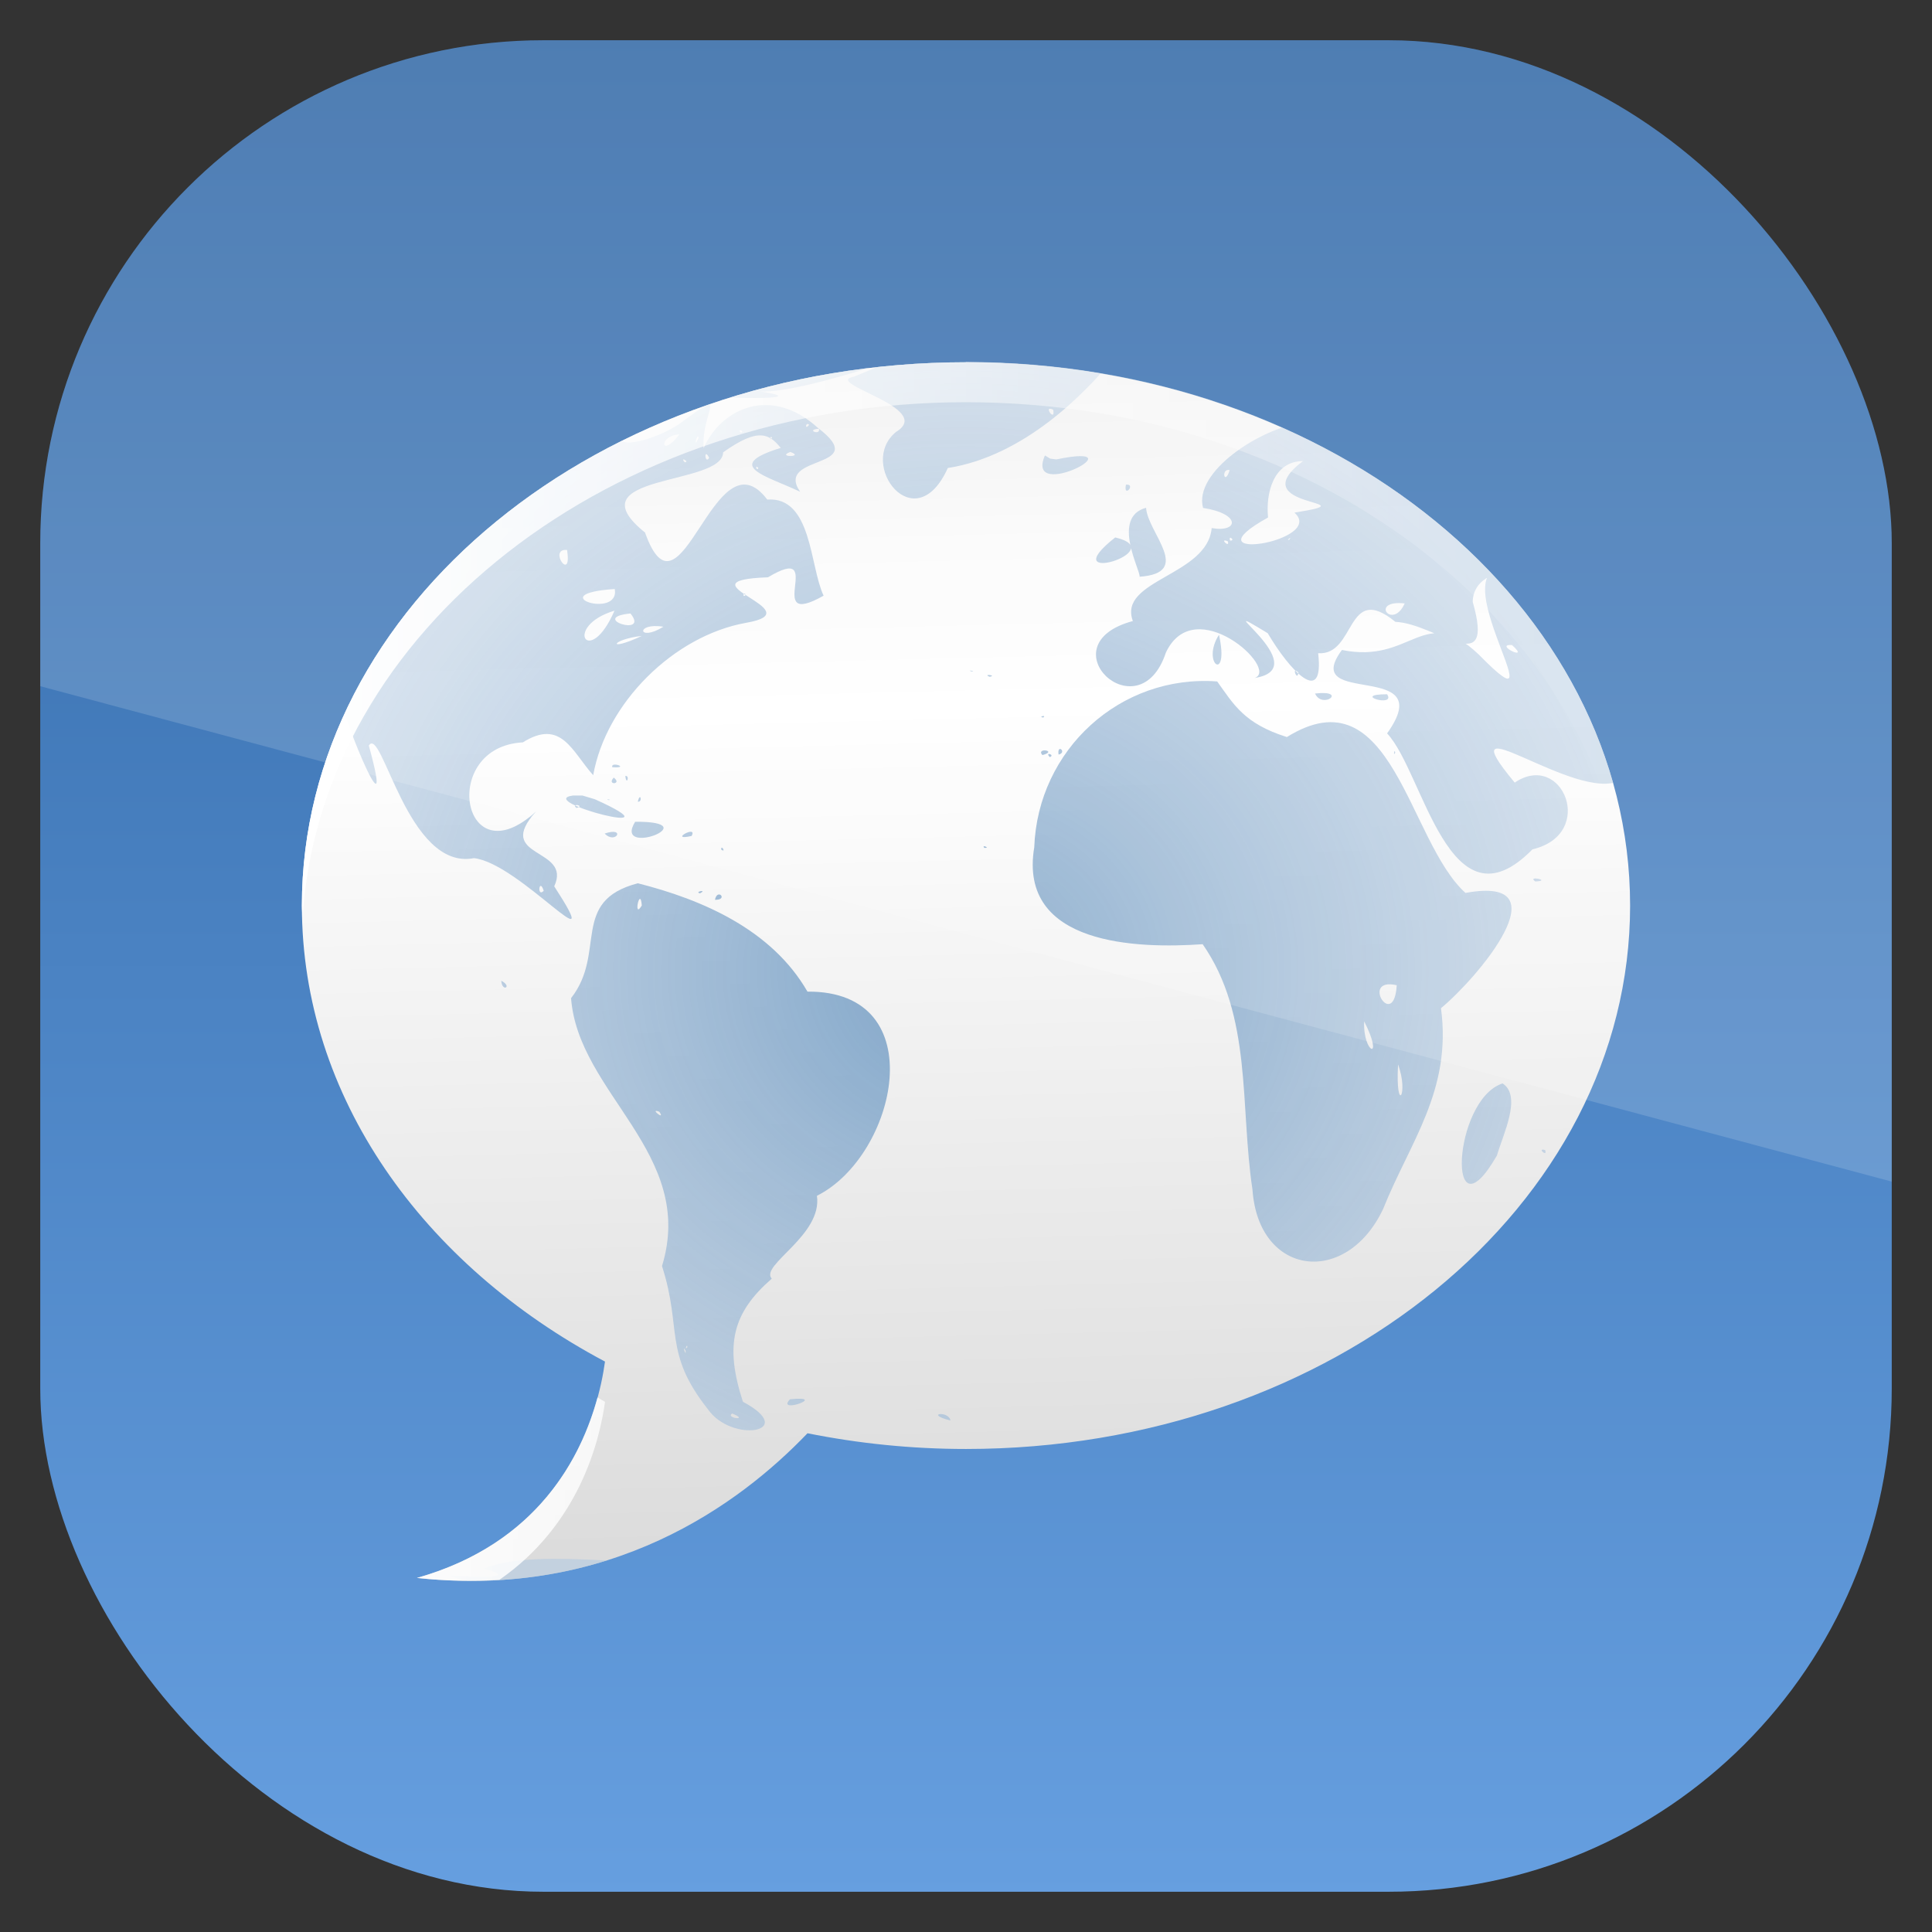 <?xml version="1.0" encoding="UTF-8" standalone="no"?>
<!-- Created with Inkscape (http://www.inkscape.org/) -->

<svg
   xmlns:dc="http://purl.org/dc/elements/1.1/"
   xmlns:cc="http://creativecommons.org/ns#"
   xmlns:rdf="http://www.w3.org/1999/02/22-rdf-syntax-ns#"
   xmlns:svg="http://www.w3.org/2000/svg"
   xmlns="http://www.w3.org/2000/svg"
   xmlns:sodipodi="http://sodipodi.sourceforge.net/DTD/sodipodi-0.dtd"
   xmlns:inkscape="http://www.inkscape.org/namespaces/inkscape"
   id="svg11037"
   height="96"
   width="96"
   version="1.1"
   inkscape:version="0.48.5 r10040"
   sodipodi:docname="gwibber.svg">
  <rect width="100%" height="100%" fill="#333333" stroke="none"/>
  <sodipodi:namedview
     pagecolor="#ffffff"
     bordercolor="#666666"
     borderopacity="1"
     objecttolerance="10"
     gridtolerance="10"
     guidetolerance="10"
     inkscape:pageopacity="0"
     inkscape:pageshadow="2"
     inkscape:window-width="640"
     inkscape:window-height="480"
     id="namedview30669" />
  <defs
     id="defs11039">
    <linearGradient
       id="linearGradient11642"
       y2="1046.1"
       gradientUnits="userSpaceOnUse"
       y1="962.62"
       gradientTransform="matrix(1.15 0 0 1.15 -7.2 -150.65)"
       x2="48"
       x1="48">
      <stop
         id="stop3720"
         style="stop-color:#2e65a4"
         offset="0" />
      <stop
         id="stop3722"
         style="stop-color:#67a0e1"
         offset="1" />
    </linearGradient>
    <linearGradient
       id="linearGradient3746"
       y2="48.273"
       gradientUnits="userSpaceOnUse"
       x2="81"
       gradientTransform="translate(0 956.36)"
       y1="48.273"
       x1="15">
      <stop
         id="stop3742"
         style="stop-color:#fff"
         offset="0" />
      <stop
         id="stop3744"
         style="stop-color:#fff;stop-opacity:0"
         offset="1" />
    </linearGradient>
    <radialGradient
       id="radialGradient3301"
       gradientUnits="userSpaceOnUse"
       cy="48.277"
       cx="48"
       gradientTransform="matrix(1 0 0 .917 0 3.983)"
       r="33">
      <stop
         id="stop3995"
         style="stop-color:#7da3c7"
         offset="0" />
      <stop
         id="stop3997"
         style="stop-color:#b3c9e0;stop-opacity:.62"
         offset="1" />
    </radialGradient>
    <clipPath
       id="clipPath3176">
      <path
         id="path3178"
         style="fill:#f00"
         d="m48 18c-18.225 0-33 12.088-33 27 0 9.498 6 17.843 15.062 22.656-0.345 2.509-1.914 8.65-9.344 10.75 9.623 1.046 16.014-3.646 19.406-7.188 2.525 0.506 5.162 0.782 7.876 0.782 18.225 0 33-12.088 33-27s-14.775-27-33-27z" />
    </clipPath>
    <linearGradient
       id="linearGradient3104"
       y2="16.973"
       gradientUnits="userSpaceOnUse"
       y1="75.562"
       gradientTransform="translate(0 957.36)"
       x2="46.655"
       x1="48.082">
      <stop
         id="stop3733"
         style="stop-color:#dcdcdc"
         offset="0" />
      <stop
         id="stop3757"
         style="stop-color:#ebebeb"
         offset=".307" />
      <stop
         id="stop3737"
         style="stop-color:#fff"
         offset=".707" />
      <stop
         id="stop3759"
         style="stop-color:#fafafa"
         offset=".845" />
      <stop
         id="stop3735"
         style="stop-color:#f0f0f0"
         offset="1" />
    </linearGradient>
    <clipPath
       id="clipPath3009"
       clipPathUnits="userSpaceOnUse">
      <path
         id="path3011"
         style="opacity:.15;fill:#fff"
         d="m-2 956.36h-96v33.562l96 25.687v-59.25z" />
    </clipPath>
  </defs>
  <g
     id="layer1"
     transform="translate(0 -956.36)">
    <rect
       id="rect3867"
       style="fill:url(#linearGradient11642)"
       rx="25"
       ry="25"
       height="92"
       width="92"
       y="958.36"
       x="2" />
    <path
       id="path3620"
       style="fill:url(#linearGradient3104)"
       d="m48 974.36c-18.225 0-33 12.088-33 27 0 9.498 6 17.843 15.062 22.656-0.345 2.509-1.914 8.65-9.344 10.75 9.623 1.046 16.014-3.646 19.406-7.188 2.523 0.505 5.161 0.781 7.875 0.781 18.225 0 33-12.088 33-27s-14.775-27-33-27z" />
    <path
       id="path4834_2_"
       style="fill:url(#radialGradient3301)"
       d="m82.9 51.716-0.009-0.069 0.009 0.069zm-35.673 18.867c-0.08-0.506-1.337-0.337 0 0m32.239-13.963-0.034 0.004 0.034-0.004zm-2.061 0.131-0.06 0.206 0.06-0.206zm2.601 13.143-0.14-0.053 0.14 0.053zm-0.844-1.553 0.074-0.08-0.074 0.08zm0.093 0.043 0.033-0.014-0.033 0.014zm-0.1-0.084 0.02-0.037-0.02 0.037zm0.007 0.04c0.124 0.267 0.061 0.148-0 0m-56.802 9.949c1.233 0.082 3.554 0.164 1.694-0.344 2.794-1.179 9.232 0.283 9.929-0.692-1.871-0.583 3.812-0.023 5.165-0.131 4.369 1.442-0.28-3.321 3.341-3.395-3.093 1.36 1.463 2.183 0.887 3.953-1.244 0.789-3.222-0.066-2.377 0.882-2.514 0.171 4.729 1.393 6.35 1.123 2.792 0.019 5.731-0.342 3.915-1.374 3.803-1.183 6.376-2.548 11.234-2.222 4.876 0.496 9.099-2.235 13.876-0.734-2.558 2.976 5.261-1.888 7.591-0.51 4.166 0.118 8.473-0.501 12.438 0.22 1.912 0.888 6.758 1.406 2.125 2.261-1.499 0.854-7.977 2.474-2.753 2.721 1.606 1.39-5.161 0.982-6.492 0.994-21.118-0.125-42.271 0.306-63.367-0.228-4.651-1.196 8.383-0.13 2.517-0.621-0.945-0.137-4.712-0.879-1.575-1.009-1.488-0.352-3.08-0.267-4.498-0.895m13.503-35.643-0.023-0.17 0.023 0.17zm-2.517 1.273-0.043-0.113 0.043 0.113m-0.173-0.007-0.137-0.13 0.137 0.13zm-0.427-0.18 0.017-0-0.017 0zm-0.547-3.925-0.113-0.06 0.113 0.06zm-0.13 0.34 0.033-0.037-0.033 0.037zm-0.243 0.207 0.214-0.113-0.214 0.114m4.117 3.917 0.084-0.077-0.084 0.077zm-0.126-2.564-0.04-0.053 0.04 0.053zm-0.02 0.22-0.01-0.067 0.01 0.067zm-0.27 2.784c0.118-0.604 0.684 0.009 0-0m-3.758-5.055-0.067-0.073 0.067 0.073zm-0.073-0.57 0.011 0.034-0.011-0.034m-0.003 0.751c0.261 0.019 0.113-0.519 0-0m-0.12-0.573-0.033-0.01 0.033 0.01zm-0.166-0.013 0.065 0.264-0.065-0.264m-0.027-0.18-0.039-0.219 0.039 0.219zm-0.067 0.286-0.033-0.013 0.033 0.013zm-0.153-0.11 0.087 0.084-0.087-0.084zm-0.087-0.693c0.246-0.024 0.049 0.523-0-0m-0.184-0.187-0.021-0.403 0.021 0.403m-0.15 0.357 0.077-0.026-0.077 0.026zm-0.144 0.507-0.02-0.205 0.02 0.205m-0.073-0.17 0.033-0.023-0.033 0.023zm-0.023-0.424c0.444 0.346-0.382 0.395-0-0m-0.077-0.517c-0.084-0.32 0.93 0.068 0-0m-0.377 3.298c1.073-0.357 0.554 0.571 0-0m5.458 0.47-0.007-0.037 0.007 0.037zm-0.02-0.05-0.067-0.063 0.067 0.063zm-2.861-1.78-0.033-0.033 0.033 0.033zm-0.06-0.033-0.033-0.02 0.033 0.02zm-0.073-0.034-0.017-0.037 0.017 0.037zm-0.14 0.034 0.03-0.038-0.03 0.038m2.994 1.434 0.066-0.044-0.066 0.044zm-0.364-0.214-0.033-0.013 0.033 0.013zm-0.226 0.153-0.033-0.013 0.033 0.013zm-0.034 0.253 0.11-0.033-0.11 0.033zm-2.628-0.93 0.012-0.006-0.012 0.006m-0.09 0.523-0.134-0.103 0.134 0.103zm-0.297 0.257-0.037-0.01 0.037 0.01zm-2.654-0.51 0.086 0.001-0.086-0.001m6.578-5.182 0.037-0.02-0.037 0.02zm0.02 8.116 0.03-0.093-0.03 0.093zm-1.13-2.437 0.067-0.027-0.067 0.027zm-0.154 0.05c-1.198 0.272 0.334-0.583-0-0m-4.838-2.724-0.033 0.017 0.033-0.017zm-0.163 0.007 0.02 0.033-0.02-0.033zm0.573-1.24 0.03 0.24-0.03-0.24zm-0.037-0.193 0.006-0.061-0.006 0.061m-0.006-1.05-0.037 0.07 0.037-0.07zm-0.097 2.25-0.123 0.137 0.123-0.137zm-0.483-0.49 0.07-0.063-0.07 0.063zm-0.057 0.02-0.01-0.07 0.01 0.07zm-0.027-0.007 0.033 0.026-0.033-0.026zm-0.006-0.114-0.007 0.033 0.007-0.033zm6.735 5.245v-0.13 0.13zm-0.727 1.294 0.044 0.07-0.044-0.07zm-0.443-0.15c-0.326-0.061 0.391-0.217 0 0zm-4.315-4.428-0.067-0.053 0.067 0.053zm-0.043-0.077-0.037-0.08 0.037 0.08zm-0.047-0.067-0.083-0.06 0.083 0.06zm-0.13-0.06c-0.246-0.053 0.192-0.025-0 0m-0.073 0.764-0.037-0.034 0.037 0.034zm-0.52-0.98v-0m-0.247-0.06 0.037-0.023-0.037 0.023zm-0.767 0.67c-0.313-0.256 0.457-0.129 0-0m7.239 4.934 0.033-0.027-0.033 0.027zm-0.007 0.02-0.087 0.067 0.087-0.067zm-0.007-0.016 0.01-0.034-0.01 0.034zm-0.027 0.196 0.037-0.013-0.037 0.013zm-0.073 0.047 0.018-0.045-0.018 0.045m-0.01-0.077 0.093-0.05-0.093 0.05zm-0.034 0.087-0.1-0.027 0.1 0.027zm0.13-1.864 0.01-0.103-0.01 0.103zm-2.404-1.994-0.067-0.023 0.067 0.023zm2.984 2.023-0.037-0.1 0.037 0.1zm-9.283-2.887 0.11-0.134-0.11 0.134zm-0.196 0.193 0.017-0.04-0.017 0.04zm9.052 2.154-0.096-0.164 0.096 0.164m-0.09-0.59 0.017-0.043-0.017 0.043zm-0.087-0.164c0.005-0.279 0.268 0.202 0-0m-0 0.007-0.083 0.081 0.083-0.081zm-0.487-0.72 0.043 0.01-0.043-0.01zm-3.785-0.664c-1.116 1.811 3.675-0.025 0 0zm-3.094-1.304c-1.961 0.27 5.628 2.228 1.093 0.185l-0.617-0.185-0.476 0zm1.706 1.071-0.257 0.001 0.257-0.001zm-16.597-15.08c-1.595 0.343-0.886 0.932 0.097 0.135l-0.097-0.135zm20.718-5.479c-0.83-0.129-2.377 0.996-0.688 0.343l0.688-0.343zm0.07 0.322-0.144 0.038 0.144-0.038zm-6.184-0.44c-2.369 1.103 1.312 1.006 0.945 1.942 2.369 0.609-3.281-0.614-4.615-0.486-3.685 0.341-7.84-1.432-10.924 1.402-0.865 0.76 0.87 0.484-1.405 1.177-2.637 1.256 1.568 1.942-1.927 2.451-3.432 1.629 3.572-1.406 4.857-1.288 5.082-1.142 3.405 5.56 1.457 8.098 0.075 1.78 3.226 9.145 1.76 3.827 0.654-1.045 1.921 6.241 5.223 5.594 2.273 0.246 6.738 5.644 3.99 1.4 0.905-1.956-3.039-1.364-0.902-3.72-3.694 3.39-4.832-3.214-0.66-3.432 1.918-1.202 2.447 0.462 3.498 1.631 0.637-3.585 4.003-6.929 7.596-7.572 3.467-0.594-3.507-2.093 1.089-2.262 3.006-1.802-0.34 2.671 2.763 0.914-0.697-1.488-0.574-4.928-2.799-4.777-2.636-3.479-4.29 6.647-6.073 1.64-3.651-2.936 3.852-2.296 3.881-3.985 1.774-1.272 2.303-0.9 2.862-0.222-2.903 0.898-0.718 1.38 0.963 2.179-1.303-1.894 3.638-1.075 0.871-3.184-2.335-2.115-4.806-0.934-5.667 1.016-0.12-1.867 1.399-3.106-1.236-1.184-1.87 1.211-4.37 1.261-1.526-0.198-0.025-0.834-3.164-0.65-4.017-0.961zm9.013 0.412c-0.722 0.636 0.204 0.384 0 0zm1.299 0.075 0.262 0.087-0.262-0.087zm-1.73 0.262-0.067 0.117 0.067-0.117zm2.767 0.061-0.106 0.032 0.106-0.032zm0.678 0.374c-0.235 0.302-0.174-0.177 0 0zm0.486 0.196c0.097 0.362-0.699 0.048 0 0zm-4.66 0.019-0.085-0.002 0.085 0.002zm4.455 0.037-0.156 0.025 0.156-0.025zm-15.767 0.056-0.085-0.002 0.085 0.002zm12.168 0.018c-0.097 0.215-0.249-0.209 0 0zm0.692-0.014-0.162-0.001 0.162 0.001zm-13.22 0.061-0.138 0.034 0.138-0.034zm10.19 0-0.089-0 0.089 0zm-0.794 0.103c-0.935 1.234-1.063 0.066 0 0zm-10.424 0.061c-0.576 0.228 0.149-0.248 0 0zm17.53-0.033-0.325-0.019 0.325 0.019zm-6.152 0.159c-0.31 0.658-0.029-0.372 0 0zm3.651-0.009c-0.145 0.202-0.074-0.192 0 0zm-1.426 0.047-0.064-0.002 0.064 0.002zm1.716-0.019-0.085-0.002 0.085 0.002zm-3.235 0.294-0.083 0.028 0.083-0.028zm-2.922 0.023-0.138 0.027 0.138-0.027zm6.255 0.014-0.162-0.001 0.162 0.001zm-9.246 0.229-0.16-0.024 0.16 0.024zm3.258 0.047-0.085-0.002 0.085 0.002zm-6.507 0.065c-0.492 1.099-1.681 0.21-0.733 0.114l0.733-0.114zm13.018-0.004c0.751 0.268-0.736 0.268 0 0zm2.403 0.047-0.092-0.027 0.092 0.027zm-26.444 0.08-0.085-0.002 0.085 0.002zm20.007 0.168c-0.221 0.352-0.271-0.557 0 0zm-1.131 0.159c-0.061 0.224-0.326-0.272 0 0zm-19.867 0.299-0.084 0.036 0.084-0.036zm23.443 0.051c-0.098 0.185-0.177-0.226 0 0zm0.584 0.369-0.112-0.002 0.112 0.002zm-12.116 0.556c1.626 0.136-3.249 0.57 0 0zm13.575 0.173-0.085-0.002 0.085 0.002zm-24.107 0.187-0.139-0.027 0.139 0.027zm-0.388 0.047-0.085-0.002 0.085 0.002zm-0.196 0.065c-0.49 0.555-0.098-0.202 0 0zm-1.505 0.453-0.138-0.002 0.138 0.002zm0.266-0.014-0.155 0.025 0.155-0.025zm4.759 0.379-0.042-0.076 0.042 0.076zm0.08 0.117c-0.073 0.192-0.146-0.201 0 0zm-0.234 0.093c0.21 0.387-0.263 0.018 0 0zm-6.007 0.047-0.064 0.002 0.064-0.002zm6.404 0.21-0.211 0.015 0.211-0.015zm-0.065 0.173c-0.261 0.356-0.204-0.2 0 0zm-0.308 0.15-0.091 0.07 0.091-0.07zm0.187 0.192c-0.047 0.25-0.106-0.256 0 0zm0.313-0.042-0.085-0.002 0.085 0.002zm-0.556 0.36c-0.163 0.404 0.001-0.419 0 0zm9.807 0.551c0.267 1.688-0.973-0.091 0 0zm11.705-0.033-0.21 0.053 0.21-0.053zm-21.409 0.168-0.064 0.002 0.064-0.002zm9.583 0.818-0.234 0.194 0.234-0.194zm-9.087 0.566c0.748 0.632-0.115 0.41 0 0zm11.579 0.421c0.276 1.536-3.688 0.242 0 0zm-11.443 0.163c-0.309 0.25-0.19-0.221 0 0zm17.95 0.136c-0.188 0.18-0.101-0.241 0 0zm0.491 0.636-0.16-0.023 0.16 0.023zm-6.147 0.089-0.396-0.014 0.396 0.014zm-0.865 0.052c-1.258 2.911-2.603 0.786 0 0zm0.794 0.14c0.97 1.196-2.113 0.215-0 0 0 0 0-0 0-0zm0.112-0.066-0.108-0.004 0.108 0.004zm1.524 0.725c-1.272 0.787-1.4-0.226 0 0zm-1.075 0.458c-1.793 0.837-1.511 0.161 0 0zm-1.192 0.257-0.209-0.001 0.209 0.001zm1.309 1.688-0.083-0.027 0.083 0.027zm0 0.79-0.073-0.032 0.073 0.032zm-5.516 2.337-0.089-0 0.089 0zm0.528 7.591c-0.346 0.362-0.223-0.699 0 0zm3.983-25.266c-4.679 0.818 5.606 0.937 0.486 0.104 0.491-0.151-0.45-0.065-0.486-0.104zm-0.098 0.43c0.392 0.337-1.344-0.291 0 0zm0.168-0.098c-0.295 0.228-0.174-0.211 0 0zm-0.047 0.421-0.155-0.005 0.155 0.005zm1.954-1.103c-1.612 0.602 1.325 0.086 0 0zm1.949-0.211c-1.096 0.99 2.062-0.045 0 0zm15.847-1.066c-4.274 0.803-9.99-0.825-13.288 1.169 2.714 1.229-7.29 0.637-1.637 1.182 0.528 0.068 5.003 0.16 1.482-0.336 1.843 0.573 10.052-2.683 5.113-0.673-1.657 0.311 4.056 1.547 2.083 2.748-1.957 1.589 0.934 5.42 2.571 1.795 3.803-0.594 6.838-3.726 8.237-5.452-1.55-0.06-2.955-0.703-4.561-0.432zm-1.837 0.346c-0.242 0.229-0.012-0.256 0 0zm4.502 0.023c-0.235 0.302-0.174-0.177 0 0zm-14.131 0.075-0.085-0.002 0.085 0.002zm0.234 0.337c-0.262 0.465-0.602-0.279 0 0zm0.739-0.037c-0.003 0.36-0.346-0.138 0 0zm-0.771 0.313c-0.175 0.158-0.093-0.272 0 0zm-0.093 0.079-0.092 0.031 0.092-0.031zm-0.888 0.192-0.106 0.062 0.106-0.062zm4.548 0.29-0.114-0.002 0.114 0.002zm-0.701 0.047-0.114-0.002 0.114 0.002zm-7.704 0.299-0.083-0.027 0.083 0.027zm-0.739 0.07-0.085-0.002 0.085 0.002zm18.502 0.813-0.064 0.002 0.064-0.002zm-0.103 0.14c0.136 0.674-0.551-0.264 0 0zm0.421-0.014-0.138-0.002 0.138 0.002zm0.018 0.089-0.085-0.002 0.085 0.002zm-8.797 2.954-0.076-0.042 0.076 0.042zm-18.332 25.732 0.077-0.111-0.077 0.111zm-0.32 0.156 0.027-0.033-0.027 0.033zm0.037-0.229-0.013-0.111 0.013 0.111zm-0.053-0.417-0.02-0.034 0.02 0.034zm-0.043 0.257-0.063-0.083 0.063 0.083zm-0.354-0.153c0.034 0.587 0.578 0.301 0 0m0.037 0.199 0.006-0.088-0.006 0.088zm14.308 20.598c-0.727 0.769 1.976-0.202 0 0zm-7.559-25.64c-3.383 0.883-1.541 3.449-3.319 5.709 0.359 4.753 6.235 7.714 4.519 13.312 1.013 3.141 0.049 4.283 2.274 7.106 1.192 1.724 4.554 1.143 1.748-0.364-0.925-2.832-0.509-4.425 1.431-6.116-0.607-0.669 2.534-2.151 2.245-4.118 3.966-1.983 5.814-10.195-0.47-10.145-1.779-3.089-5.234-4.575-8.429-5.384l0 0.001zm0.196 1.103c-0.447 0.752-0.081-1.019 0 0zm0.874 10.252c0.335 0.494-0.554-0.226 0 0zm9.036 3.024-0.064 0.002 0.064-0.002zm-1.744 3.048-0.009-0.084 0.009 0.084zm-3.375 4.852-0.161 0.002 0.161-0.002zm-2.529 0.772c-0.161 0.205 0.011-0.237 0 0zm-0.089 0.168c0.059 0.388-0.202-0.36 0 0zm0.21 0.154-0.138 0.027 0.138-0.027zm2.103 2.973c0.912 0.367-0.349 0.247 0 0zm-0.304-0.004-0.107 0.033 0.107-0.033zm21.969-36.977 0.034-0.02-0.034 0.02zm-8.762 0.683-0.044-0.033 0.044 0.033zm-0.103-0.31c-0.395-0.151 0.397-0.071 0 0zm-0.504-0.367-0.04-0.07 0.04 0.07zm-0.227 0.033-0.137-0.073 0.137 0.073zm-0.027-0.187-0.004-0.033 0.004 0.033zm-0.127 0.254c-0.33-0.074 0.251-0.015 0 0m-0.12-0.053-0.035-0.047 0.035 0.047zm-0.793-0.336 0.016-0.054-0.016 0.054zm17.965 1.49c0.373 0.814 1.663-0.194 0 0zm-4.773-2.922c-0.918 1.455 0.536 2.434 0 0zm-5.156-4.834c-3.157 2.49 2.845 0.669 0 0zm1.533-1.473c-1.741 0.464-0.275 3.113-0.32 3.425 2.676-0.189 0.404-2.17 0.32-3.425zm-0.893 0.641-0.064-0.002 0.064 0.002zm-0.107-1.79c-0.142 0.704 0.533-0.051 0 0zm-4.025-1.454c-1.045 2.404 4.846-0.682 0.566 0.198l-0.304-0.038-0.262-0.16zm12.757-1.613c-2.019 0.255-5.386 2.415-4.9 4.222 1.885 0.288 1.782 1.235 0.428 1.002-0.212 2.378-4.676 2.565-3.916 4.618-4.385 1.181 0.306 5.627 1.642 1.564 1.436-3.041 5.673 0.844 4.408 1.266 3.167-0.491-2.714-4.27 0.651-2.225 1.078 1.84 2.819 3.706 2.506 0.995 1.896 0.126 1.381-3.569 3.837-1.559 2.027 0.083 4.977 2.956 3.843-0.993 0.065-2.56 5.575-0.972 1.732-3.404 0.111-2.262 0.134-6.768-1.893-4.694-1.539-0.201-7.829 2.14-4.05 0.785-0.978-1.31-2.89-1.116-4.288-1.577zm0.21 0.089-0.064-0.002 0.064 0.002zm0.514-0.028-0.16 0.024 0.16-0.024zm-2.15 0.449-0.139-0.027 0.139 0.027zm-0.468 0.093-0.09 0.024 0.09-0.024zm-0.495 0.309-0.056-0.002 0.056 0.002zm0.369-0.042-0.114-0.002 0.114 0.002zm2.085 1.024c-3.155 2.382 3.578 1.922-0.425 2.562 1.613 1.44-5.488 2.558-1.31 0.241-0.122-1.193 0.257-2.793 1.734-2.803zm-3.641 0.449c-0.266 0.833-0.448-0.108 0 0zm-0.856 0.533-0.085-0.002 0.085 0.002zm0.996 2.917c-0.173 0.219-0.201-0.282 0 0zm2.814 0.009c-0.193 0.061 0.191-0.212 0 0zm-3.048 0.079c0.122 0.377-0.471-0.192 0 0zm-1.613 0.842-0.076 0.033 0.076-0.033zm10.401 2.244c-0.606 1.364-1.782-0.187 0 0zm-5.282 3.431c-0.039 0.491-0.373-0.348 0 0zm0.888-0.107-0.099 0.017 0.099-0.017zm-0.295 0.168-0.085-0.002 0.085 0.002zm0.093 0.168-0.009-0.084 0.009 0.084zm8.856-14.515c-2.714-1.018-3.252 3.86-1.078 0.962 0.342-0.134 0.528-1.058 1.078-0.962zm-2.403 1.024-0.085-0.002 0.085 0.002zm-9.148-1.954c-4.012 0.814 2.902 1.051 1.653 0.042l-0.88-0.075-0.773 0.033zm0.411 0.234c-0.202 0.211-0.203-0.286 0 0zm-0.925 0.313-0.172-0.041 0.172 0.041zm-0.327 0.117-0.09 0 0.09-0zm7.816-0.869c-2.415 0.073 1.718 0.496 0 0zm1.608-0.211c-2.835 0.757 3.176 0.337 0 0zm0.556 0.239-0.307 0.077 0.307-0.077zm-1.192 0.065-0.092 0.03 0.092-0.03zm-62.105 34.597 0.045-0.057-0.045 0.057h-0zm-0.234-0.363 0.033-0.023-0.033 0.023zm-0.15 0.2-0.023-0.033 0.023 0.033zm-0.05-0.197c0.187-0.024-0.175-0.138 0 0m107.02-5.698 0-0m-1.728-0.607-0.033-0.07 0.033 0.07zm-4.787-3.331 0.006-0.067-0.006 0.067zm-0.026 0.073-0.011-0.07 0.011 0.07zm-0.184-1.257 0.01-0.033-0.01 0.033zm-0.04 1.927 0.057-0.147-0.057 0.147zm-0.033-2.197-0.01-0.037 0.01 0.037zm14.091 14.941-0.037 0.053 0.037-0.053zm-0.654 1.156-0.01-0.037 0.01 0.037zm-0.057-0.076c0.188-0.103-0.231-0.075 0 0m0.387-3.171-0.004-0.037 0.004 0.037zm1.604 0.284-0.203-0.07 0.203 0.07zm-0.363-0.22c-0.2 0.14 0.428 0.013 0-0m0.583 0.346 0.047-0.047-0.047 0.047zm-2.56-0.02-0.036-0.01 0.036 0.01zm-4.948 11.991 0.037-0.033-0.037 0.033zm-0.04-0.121c0.294 0.076 0.023-0.296 0-0m-0.37-3.167-0.03 0.112 0.03-0.112zm-0.237 0.277-0.06 0.023 0.06-0.023zm-1.3 1.8c3.087-0.406 0.924-4.326 0.307-0.648l-0.127 0.493-0.18 0.155m-0.109-0.23-0.094 0.083 0.094-0.083zm-3.961 2.104c2 0.778 5.777-3.784 1.76-1.017-0.555 0.395-1.208 0.635-1.759 1.017m0.196 0.35c-0.6-0.005-0.033 0.28 0 0m-1.714 1.433-0.183 0.107 0.183-0.107m-0.157 0.127-0.033 0.006 0.033-0.006zm-3.595-3.673c-1 2.422 2.537-0.654 0 0zm2.833-12.089c0.181 2.882-2.788 2.748-2.418 0.342-3.177 0.102-5.137 2.986-8.389 4.566-0.584 2.526-1.138 6.591 2.662 4.118 4.037-2.85 5.127 5.623 8.663 0.774 4.318-3.296 0.419-6.145-0.518-9.8zm-11.041 6.278c-0.047 0.251-0.108-0.256 0 0zm8.882 4.768c-0.212 0.239 0.069-0.234 0 0zm14.986-8.649 0.03-0.037-0.03 0.037zm-0.517 0.53 0.03-0.033-0.03 0.033zm-0.147-0.21-0.02-0.07 0.02 0.07zm0.41-0.78c-1.09 0.101-0.038 0.487-0-0m-0.573 0.633 0.036-0.026-0.036 0.026zm-0.384-0.363 0.067-0.057-0.067 0.057zm0.01 0.926 0.091-0.048-0.09 0.047m-0.094-0.226 0.004-0.033-0.004 0.033zm-0.027-0.569 0.034-0.031-0.034 0.031zm0.02 0.393c0.967 0.39-0.035-0.866 0.001-0m-14.99-6.9c0.803 1.68 2.974 4.271 4.783 3.247 4.084 2.139-2.37-4.554-3.848-2.522-0.032-0.421-0.353-1.083-0.935-0.726zm12.107 7.74 0.03-0.033-0.03 0.033zm-0.076-0.236v-0.137 0.137zm0.006-0.264c0.136-0.348-0.256-0.014 0-0m-0.086-1.443 0.02-0.173-0.02 0.173zm-0.021 0.24 0.021-0.207-0.021 0.207zm-0.036 0.207 0.006-0.033-0.006 0.033zm0.06 0.133-0.097-0.086 0.097 0.086zm-0.073-0.194c0.252-0.069-0.251-0.131 0 0m-0.037-0.35 0.042-0.082-0.042 0.082m-0.024-0.617 0.02-0.096-0.02 0.096zm-0.023 1.454 0.033-0.02-0.033 0.02zm0.017-1.304-0.012-0.057 0.012 0.057zm0.023 1.404c0.276-0.217-0.249-0.048-0 0m-0.243-0.83h0m0.04 0.336c0.372-0.143-0.34-0.431 0-0m-0.084-1.367 0.01-0.033-0.01 0.033zm0.064 0.777c-0.146-0.374-0.303 0.627-0-0m0.03-1.504-0.003-0.036 0.003 0.036zm-0.196-0.2 0.067-0.073-0.067 0.073m-1.474-0.43-0.048-0.153 0.048 0.153m0.053 0.383c0.6 0.118-0.569-0.44-0-0m-0.27-0.643c0.534 0.671-0.358-1.081-0 0m-0.22 0.02 0.06-0.03-0.06 0.03zm0.01-0.027-0.037-0.053 0.037 0.053zm-0.207 0.977 0.162 0.104-0.162-0.104m0.024-1.211-0.011-0.067 0.011 0.067zm0.063 0.51c0.926 0.268-0.503-0.569 0 0m-0.29-0.284 0.027-0.04-0.027 0.04zm0.04-0.4c0.821 0.597-0.746-0.793 0 0m-0.187-0.184-0.07-0.023 0.07 0.023zm-0.036-0.04-0.034-0.017 0.034 0.017zm-0.127 0.514-0.003-0.037 0.003 0.037zm-0.066-0.026 0.033-0.1-0.033 0.1zm-0.051-0.52v-0.034 0.034zm-0.046-0.007-0.033-0.017 0.033 0.017zm-0.037 0.537-0.033-0.013 0.033 0.013zm0.07-0.09c0.074-0.371-0.409-0.145 0 0m-0.15 0.063 0.006-0.126-0.006 0.126zm-0.06-0.233-0.015-0.118 0.015 0.118zm-0.074-0.414c0.678 0.499-0.466-0.655 0 0zm-0.123 0.436-0.013-0.103 0.013 0.103zm0.047-0.103-0.014-0.144 0.014 0.144m-3.151-2.367 0.006-0.02-0.006 0.02zm-0.29 0.076c0.224-0.338 0.429 0.068 0-0m3.255 1.904v-0.067 0.067zm-0.117 0.057-0 0m-0.244-0.365c0.721 0.79-0.266-0.859 0-0m-0.109-0.306v-0.17 0.17zm-0.117-0.347-0.004-0.037 0.004 0.037zm-0.534-0.543-0.02-0.07 0.02 0.07zm-0.106 2.405-0.08-0.084 0.08 0.084zm-0.097-2.498-0.016-0.033 0.016 0.033zm-0.033-0.06-0.003-0.037 0.003 0.037zm0.233 0.404c-1.619-2.127-3.241-3.506-0 0m-0.653-0.35 0.067-0.017-0.067 0.017zm-0.03 2.344 0.01-0.166-0.01 0.166m-0.236-2.534c0.09 0.254 0.281-0.24-0-0m-0.086-0.363-0.065-0.082 0.065 0.082zm-0.117 1.25-0.033-0.01 0.033 0.01zm-0.27 0.494c2.112-0.387 0.924-0.787-0 0m-0.257-0.193-0.006-0.037 0.006 0.037zm-0.064-1.251 0.017-0.034-0.017 0.034zm0.01 1.404-0.037-0.141 0.037 0.141zm-0.293-0.16-0.016-0.101 0.016 0.101zm-0.4-0.277 0.02-0.093-0.02 0.093zm4.131 5.842 0.026-0.071-0.026 0.071zm2.574 0.926c0.249-0.046-0.174-0.226 0 0m-0.17-0.19c0.134-0.42-0.242-0.072 0 0m-0.107 0.597 0.023-0.033-0.023 0.033zm-0.15-0.783 0.06-0.104-0.06 0.104zm-0.744-0.01c1.088 2.177 0.522-0.532 0 0m-14.697-16.441 0.02-0.054-0.02 0.054zm5.061 5.205 0.026-0.137-0.026 0.137zm8.656-17.718 0.07 0.044-0.07-0.044zm-0.061 0.097-0.048-0.126 0.048 0.126m1.477-0.363-0.022-0.057 0.022 0.057m-0.403 0.11-0.029-0.046 0.029 0.046m-0.2 0.086c0.474-0.074-0.581-0.025 0 0zm-0.367-0.043-0.068 0.014 0.068-0.014m-0.508 0.21c0.315-0.08-0.197-0.187 0-0m-0.236-0.026 0.093-0.073-0.093 0.073m-0.15-2.071-0.067-0.023 0.067 0.023zm0.09 2.094-0.136-0.133 0.135 0.133m-0.846-0.107-0.067-0.057 0.067 0.057zm-0.137 0.097 0.216 0.085-0.216-0.085m-0.213-0.107-0.033-0.013 0.033 0.013zm0.006 0.05-0.067-0.02 0.067 0.02zm-0.347-0.02 0.01-0.082-0.01 0.082m-1.307-0.203-0.103-0.02 0.103 0.02zm-0.369-0.153c0.35-0.085-0.493-0.09 0 0m-8.19 9.589-0.097 0.147 0.097-0.147m-0.134 0.13 0.033 0.026-0.033-0.026zm-0.059 0.117 0.047 0.07-0.047-0.07zm-0.074 0.193h-0m-0.163 0.537 0.098-0.305-0.098 0.305m-0.351-0.123 0.024 0.034-0.024-0.034zm-0.356 0.607 0.06 0.047-0.06-0.047zm-0.381 0.173 0.058-0.003-0.058 0.003m-0.1 0.014 0.018 0.055-0.018-0.055m8.579-15.665 0.11-0.013-0.11 0.013zm-9.779 16.018c0.745 1.781 0.378-2.002-0 0m-3.694 1.683c0.61 1.353 0.981-1.229-0-0m-5.486 2.038-0.096-0.346 0.128 0.416m-0.248-0.888 0.002 0.086m12.867 9.959c-1.686 0.199-1.543 1.357 0 0zm0.729-2.225c-1.211 0.669 2.765 0.087 0 0zm-1.445-1.674c-3.001-0.401-1.855 4.145-0.613 2.067-0.328-1.148-0.964-1.612 0.613-2.067zm1.141-0.252c-0.343 2.648 0.839-0.301 0 0zm-19.68-0.78 0.191 0.551-0.191-0.551zm0.234 0.612-0.09-0 0.09 0zm7.83-1.309c1.001 4.652 7.928 6.973 9.981 5.59-3.558 0.184-6.489-0.66-6.979-3.615-1.101-0.516-1.744-1.749-3.002-1.976zm8.064 5.731-0.139-0.027 0.139 0.027zm-0.36-6.442c-1.874 1.458-4.5 4.31-0.262 4.558 0.61-1.462 1.626-3.666 0.262-4.558zm-13.236-0.963c-0.832 2.32 2.181 1.503 0 0zm13.977-0.524c-1.684 1.885-1.224 2.544 0 0zm0.869-0.332c0.016 1.708 1.891 0.569 0 0zm0.734 0.435-0.01-0.084 0.01 0.084zm-0.033 0.341-0.078-0.122 0.078 0.122zm0.079-0.014-0.009-0.084 0.009 0.084zm-0.187 0.093-0.01-0.084 0.01 0.084zm0.248-1.08c0.589 1.145-1.193 3.085 0.866 2.102 0.058-0.442-0.411-2.256-0.866-2.102zm-1.622-2.473c-0.265 3.071 3.038 3.479 0 0zm-30.8-6.903c-1.842 0.002 0.464 0.683 0 0zm34.62-2.337c1.167 2.389-3.289 2.264-1.512 3.905 1.08-1.431 4.609-1.256 1.512-3.905zm0.234 0.136-0.139 0.027 0.139-0.027zm-0.85 2.622c-0.138 0.363-0.386-0.336 0 0zm-0.341 0.14c-0.412 0.339-0.046-0.267 0 0zm-0.406 0.079-0.01-0.084 0.01 0.084zm0.135 0.023c-0.5 0.66-0.418-0.358 0 0zm0.533-4.586c-0.15 2.956 3.941 0.151 0 0zm-10.381-10.596c1.023 0.945 1.612-0.193 0 0zm-10.265-1.028c-2.193 0.598-4.092 1.758-5.294 1.854 2.015 4.455-1.259-2.973-1.393 0.942-2.828 1.946 1.346 6.106 0.075 6.553-4.949-1.298 2.383 8.805-2.117 4.219-2.739-2.598-3.292 0.498-6.793-0.222-2.151 2.9 4.893 0.44 2.244 4.146 1.809 1.91 3.086 9.985 7.222 5.762 3.204-0.757 1.492-4.923-0.881-3.317-3.554-4.273 3.092 1.041 5.238-0.113 3.361 0.397 2.04 6.997 5.201 5.832-0.24-3.372 3.867-6.557 5.389-2.318 1.376 1.086 2.028 6.978 3.225 5.572-1.447-1.75-2.548-5.737 0.599-2.79 2.851-1.665-2.447-5.057 2.041-5.161 4.761-1.451-0.124-6.06 0.379-7.133 1.322-0.607 4.282 4.223 2.722 0.262-0.346-1.661 1.831-2.201 1.584-4.291 2.86 3.523-0.076-2.373-1.91-1.468-3.539-1.309 2.429-2.649 3.836-2.725-0.121-0.014 1.433 5.509 2.634 2.636-0.776-1.717-2.232-2.388 0.709-2.614 0.428-1.571 0.303-2.155 2.387-1.229-3.504-2.871-8.537-1.19-12.667-2.491-3.949 0.083-7.655-0.793-11.505-0.719 0.538-1.556-1.715-0.669-2.924-1.19zm3.628 1.126-0.228 0.004 0.228-0.004zm-7.358 1.781c0.114 0.398-0.953-0.673 0 0zm29.165 0.65-0.073-0.032 0.073 0.032zm-0.888 0.795c-0.282 0.245-0.122-0.25 0 0zm-16.258 3.398c0.566 1.161-1.5 1.744 0 0zm-8.989 3.375c-0.204 0.858-0.637 0.031 0 0zm0.276-0.009-0.114-0.002 0.114 0.002zm0.641 0.061-0.155-0.041 0.155 0.041zm0.28-0.005-0.184-0.005 0.184 0.005zm-5.623 0.079-0.085-0.002 0.085 0.002zm-0.36 0.206c0.899 0.403-0.643 1.315 0 0zm-0.163 0.234c0.049 0.484-0.294-0.357 0 0zm-0.14 0.365-0.111-0.307 0.111 0.307zm-1.283 1.046c0.988 0.882-0.955-0.058 0 0zm-5.801 5.343c-0.106 0.257-0.047-0.25 0 0zm17.997 3.529-0.064 0.002 0.064-0.002zm-15.174 1.3-0.08 0.003 0.08-0.003zm21.929 2.248-0.051 0.059 0.051-0.059zm0.982 0.425c0.115 0.345-0.3-0.384 0 0zm-15.894-26.962c-0.354 1.283 3.052 0.195 0.661 0.077l-0.661-0.077zm-2.161 32.716-0.05-0.063 0.05 0.063zm-3.261 1.831-0.037-0.004 0.037 0.004zm-0.05 0.042 0.066-0.029-0.066 0.029zm0.77 1.388 0.013-0.037-0.013 0.037zm-0.096 0.196-0.023-0.079 0.023 0.079zm1.92-10.309c0.864-0.037-0.465-0.314-0-0m-0.493 0.067-0.066-0.02 0.066 0.02zm-26.397-1.78 0.007-0.103-0.007 0.103zm0.033 0.243-0.033-0.103 0.033 0.103zm-0.27 0.434-0.06-0.167 0.06 0.167zm-0.253-0.634c0.337 0.029-0.168-0.191-0 0m-0.053 0.67 0.021-0.084-0.021 0.084zm-0.274-0.844 0.095-0.089-0.095 0.089zm4.222-4.778 0.084-0.106-0.084 0.106m-0.207 0.317c-0.084-0.57 0.445-0.104-0-0m-0.436 0.126c-0.275-0.291 0.292-0.107 0 0zm-0.367-0.1c-0.345-0.393 0.807-0.215 0 0zm-0.19-0.01 0.017-0.073-0.017 0.073zm-0.173-0.21-0.041-0.092 0.041 0.092m-0.093 0.357 0.04-0.07-0.04 0.07zm0.5-2.004c-0.289-0.033 0.184-0.15-0 0m21.206 18.038-0.099-0.08 0.099 0.08zm-0.233 0.004-0.077-0.051 0.077 0.051zm-0.133-0.18-0.045-0.223 0.045 0.223m4.097 3.631c-0.447-0.131 0.139 0.393 0 0zm-3.521-3.208v-0.114 0.114zm1.405-0.103c-2.503 0.821-2.79 7.958-0.277 3.577 0.284-1.003 1.264-2.946 0.277-3.577zm-14.177-19.974c-4.818-0.356-8.915 3.389-9.093 8.243-0.815 4.896 5.178 5.037 8.368 4.813 2.479 3.557 1.848 8.063 2.476 12.193 0.295 4.314 4.664 4.843 6.494 0.958 1.326-3.318 3.421-5.88 2.873-9.972 1.786-1.47 6.178-6.632 1.217-5.727-2.854-2.572-3.634-11.007-8.874-7.745-2.126-0.667-2.646-1.627-3.462-2.762zm8.919 15.094c-0.135 2.301-1.855-0.424 0 0zm-1.617 1.795c1.028 2.032-0.077 1.601 0 0zm1.683 2.141c0.552 1.508-0.14 2.522 0 0z"
       clip-path="url(#clipPath3176)"
       transform="translate(0 956.36)" />
    <path
       id="path3666"
       style="fill:url(#linearGradient3746)"
       d="m48 974.36c-18.225 0-33 12.088-33 27 0 0.208 0.025 0.418 0.031 0.625 0.884-14.28 15.313-25.64 32.969-25.64 17.811 0 32.318 11.557 32.969 26 0.015-0.336 0.031-0.661 0.031-1 0-14.912-14.775-27-33-27zm-18.312 51.438c-0.789 2.926-2.942 7.265-8.969 8.969 1.439 0.156 2.799 0.171 4.094 0.094 3.951-2.735 4.981-6.888 5.25-8.844-0.129-0.069-0.247-0.149-0.375-0.219z" />
    <rect
       id="rect3003"
       style="opacity:.15;fill:#fff"
       transform="translate(98 3.8281e-7)"
       clip-path="url(#clipPath3009)"
       rx="25"
       ry="25"
       height="92"
       width="92"
       y="958.36"
       x="-96" />
  </g>
</svg>
